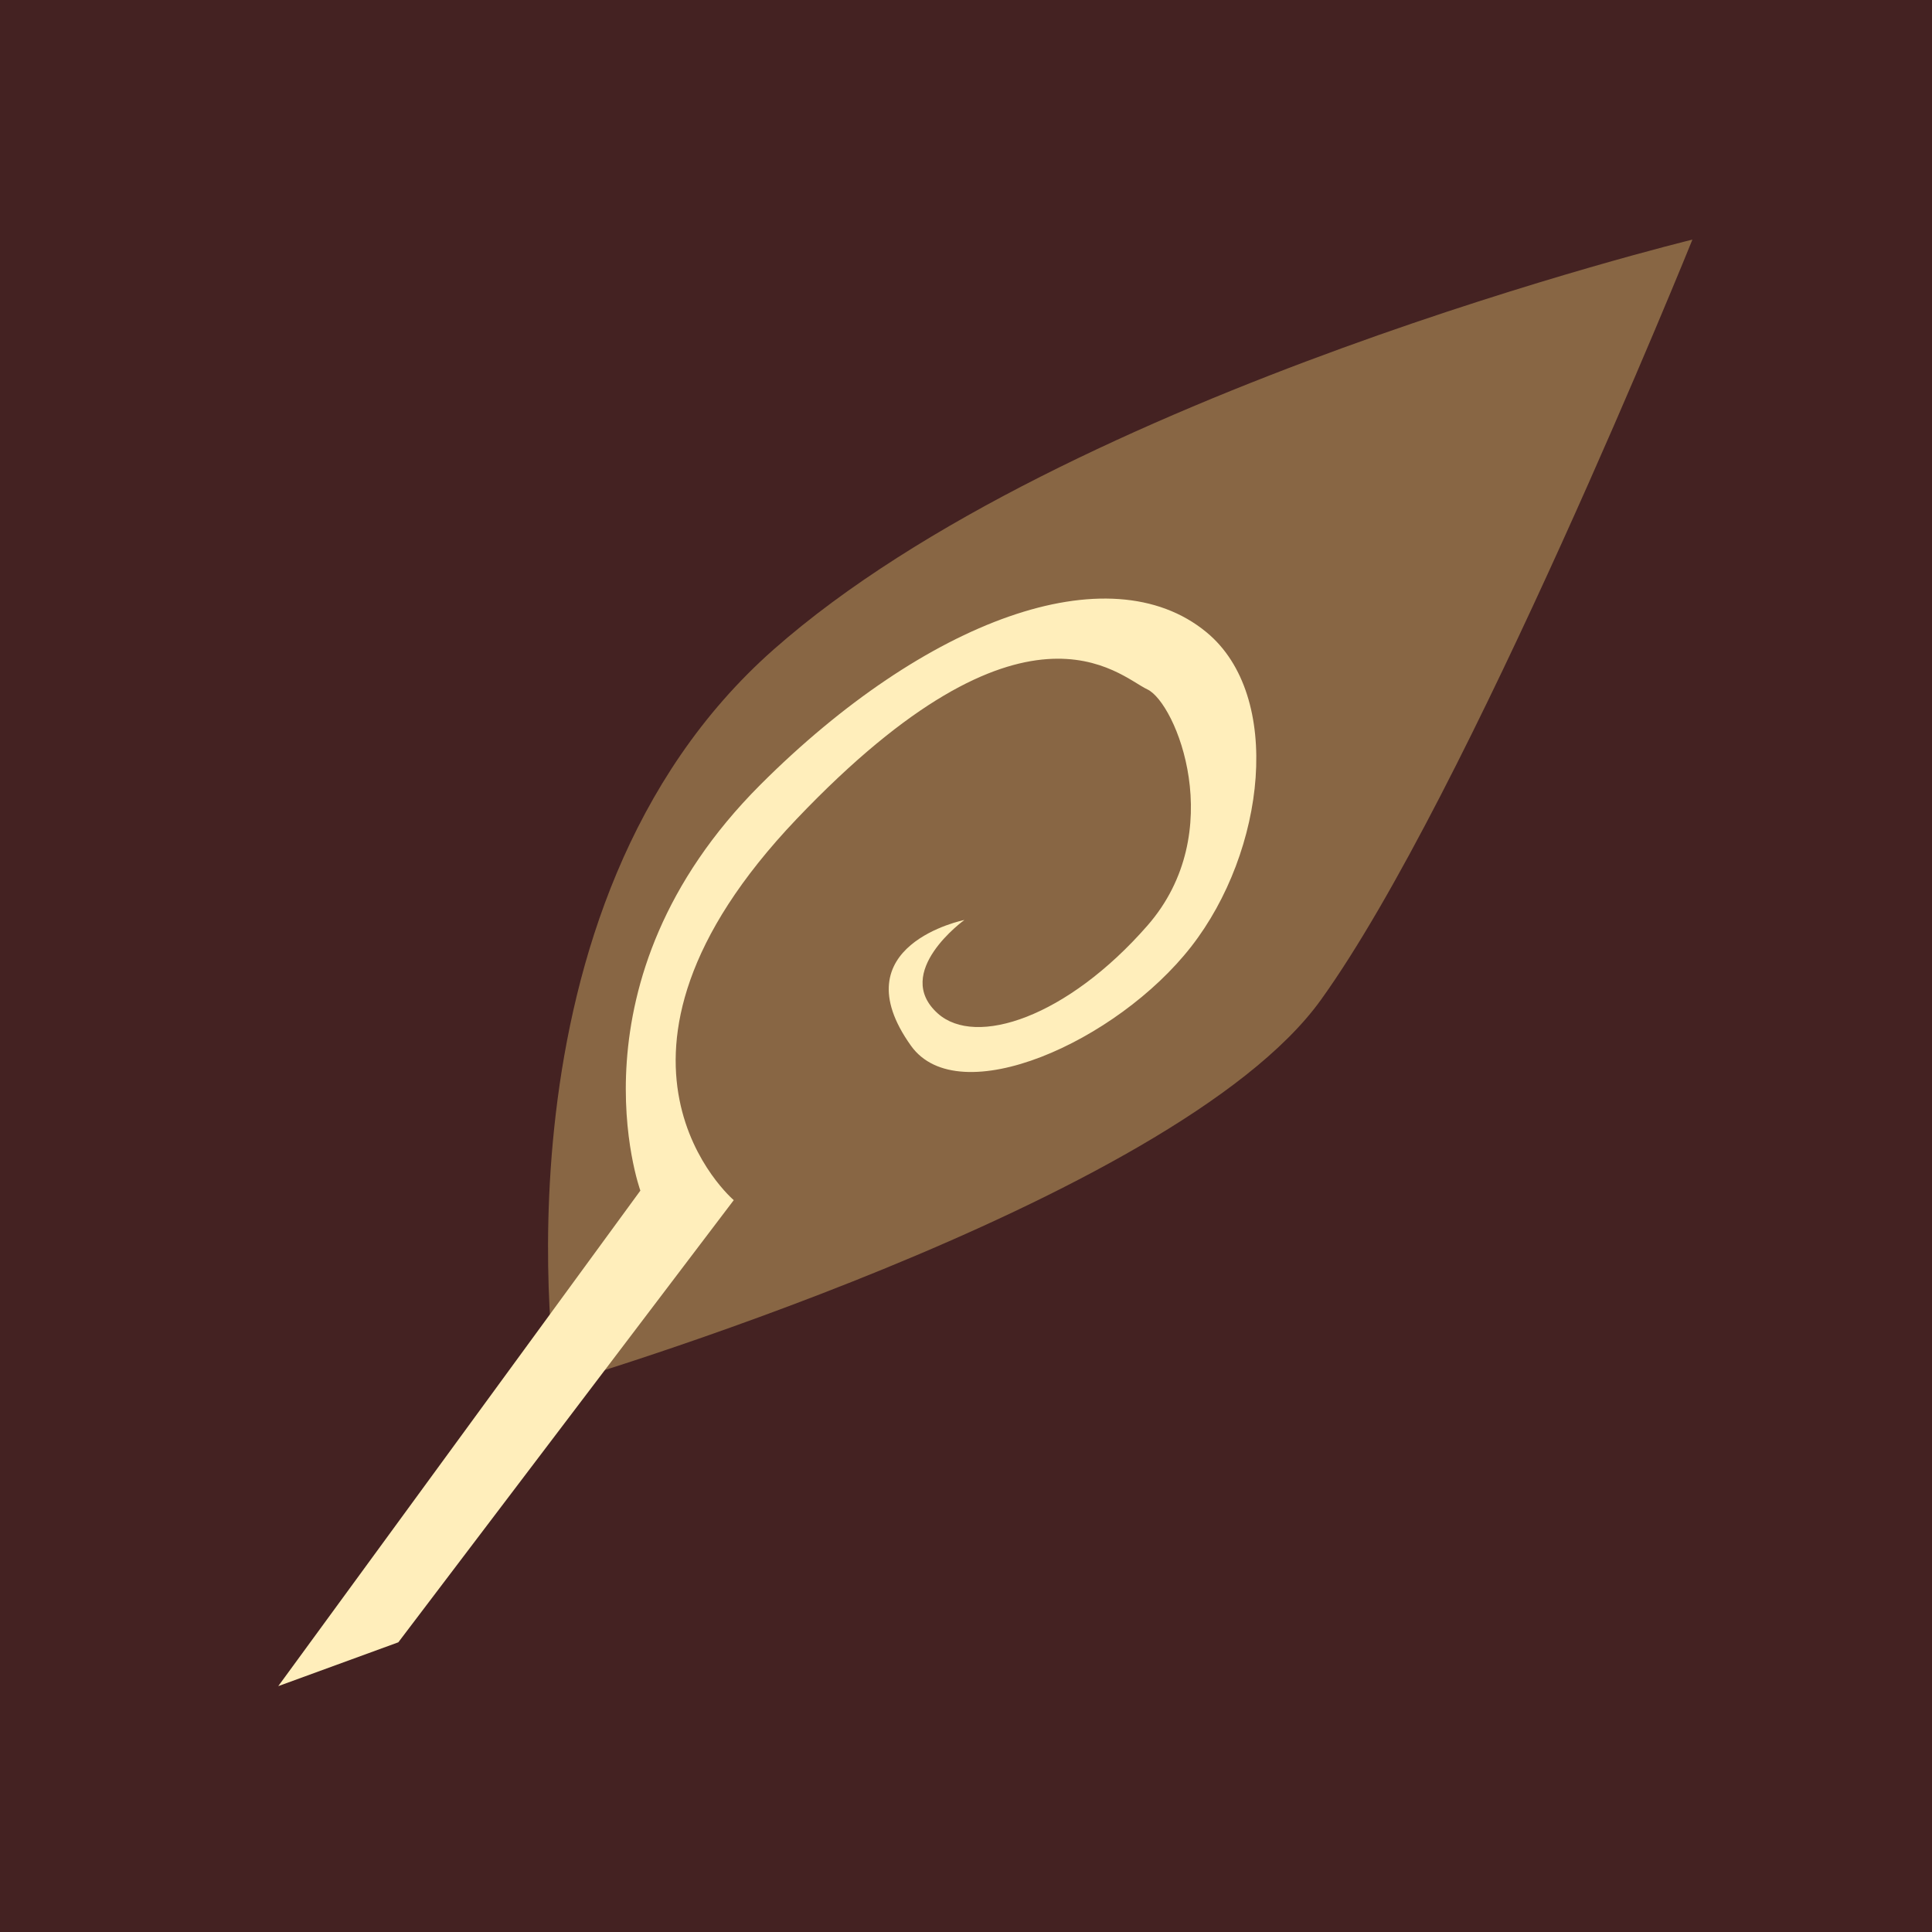 <?xml version="1.0" encoding="UTF-8" standalone="no"?>
<!-- Created with Inkscape (http://www.inkscape.org/) -->

<svg
   xmlns:dc="http://purl.org/dc/elements/1.1/"
   xmlns:cc="http://creativecommons.org/ns#"
   xmlns:rdf="http://www.w3.org/1999/02/22-rdf-syntax-ns#"
   xmlns:svg="http://www.w3.org/2000/svg"
   xmlns="http://www.w3.org/2000/svg"
   xmlns:sodipodi="http://sodipodi.sourceforge.net/DTD/sodipodi-0.dtd"
   xmlns:inkscape="http://www.inkscape.org/namespaces/inkscape"
   width="128"
   height="128"
   viewBox="0 0 128 128"
   version="1.1"
   id="svg8"
   sodipodi:docname="logo.svg"
   inkscape:version="0.92.3 (2405546, 2018-03-11)">
  <defs
     id="defs2" />
  <sodipodi:namedview
     id="base"
     pagecolor="#ffffff"
     bordercolor="#666666"
     borderopacity="1.0"
     inkscape:pageopacity="0.0"
     inkscape:pageshadow="2"
     inkscape:zoom="3.959798"
     inkscape:cx="51.252153"
     inkscape:cy="48.557634"
     inkscape:document-units="px"
     inkscape:current-layer="layer2"
     showgrid="true"
     units="px"
     borderlayer="true"
     inkscape:snap-text-baseline="true"
     inkscape:window-width="1762"
     inkscape:window-height="1376"
     inkscape:window-x="67"
     inkscape:window-y="27"
     inkscape:window-maximized="0"
     inkscape:snap-global="true">
    <inkscape:grid
       type="xygrid"
       id="grid815"
       empspacing="4" />
  </sodipodi:namedview>
  <g
     inkscape:groupmode="layer"
     id="layer2"
     inkscape:label="Layer 2"
     style="display:inline;opacity:1">
    <rect
       style="opacity:1;fill:#442222;fill-opacity:1;stroke:none;stroke-width:2.003;stroke-miterlimit:4;stroke-dasharray:none;stroke-dashoffset:0;stroke-opacity:1"
       id="rect893"
       width="136"
       height="136"
       x="-4"
       y="-4" />
    <path
       style="fill:#886644;fill-opacity:1;stroke:none;stroke-width:1px;stroke-linecap:butt;stroke-linejoin:miter;stroke-opacity:1"
       d="m 36.871,91.761 c 0,0 40.911,-11.996 50.634,-25.506 9.723,-13.511 24.622,-50.381 24.622,-50.381 0,0 -41.543,10.102 -60.862,27.148 -19.319,17.046 -14.395,48.74 -14.395,48.74 z"
       id="path891"
       inkscape:connector-curvature="0"
       sodipodi:nodetypes="cscsc" />
    <path
       style="fill:#ffeebb;fill-opacity:1;stroke:none;stroke-width:1px;stroke-linecap:butt;stroke-linejoin:miter;stroke-opacity:1"
       d="m 18.435,111.711 7.955,-2.904 22.223,-29.294 c 0,0 -10.985,-9.344 4.167,-25.254 15.152,-15.91 21.339,-9.47 23.234,-8.586 1.894,0.884 5.421,9.462 0,15.657 -5.303,6.061 -11.364,8.081 -13.89,5.808 -3.027,-2.724 1.768,-6.187 1.768,-6.187 0,0 -8.299,1.665 -3.536,8.334 3.157,4.419 13.637,-0.253 18.562,-6.566 C 83.843,56.405 85.045,46.098 79.928,41.884 73.489,36.581 61.304,41.064 50.381,51.986 37.376,64.992 42.426,78.881 42.426,78.881 Z"
       id="path889"
       inkscape:connector-curvature="0"
       sodipodi:nodetypes="cccsssscsssscc" />
  </g>
</svg>
